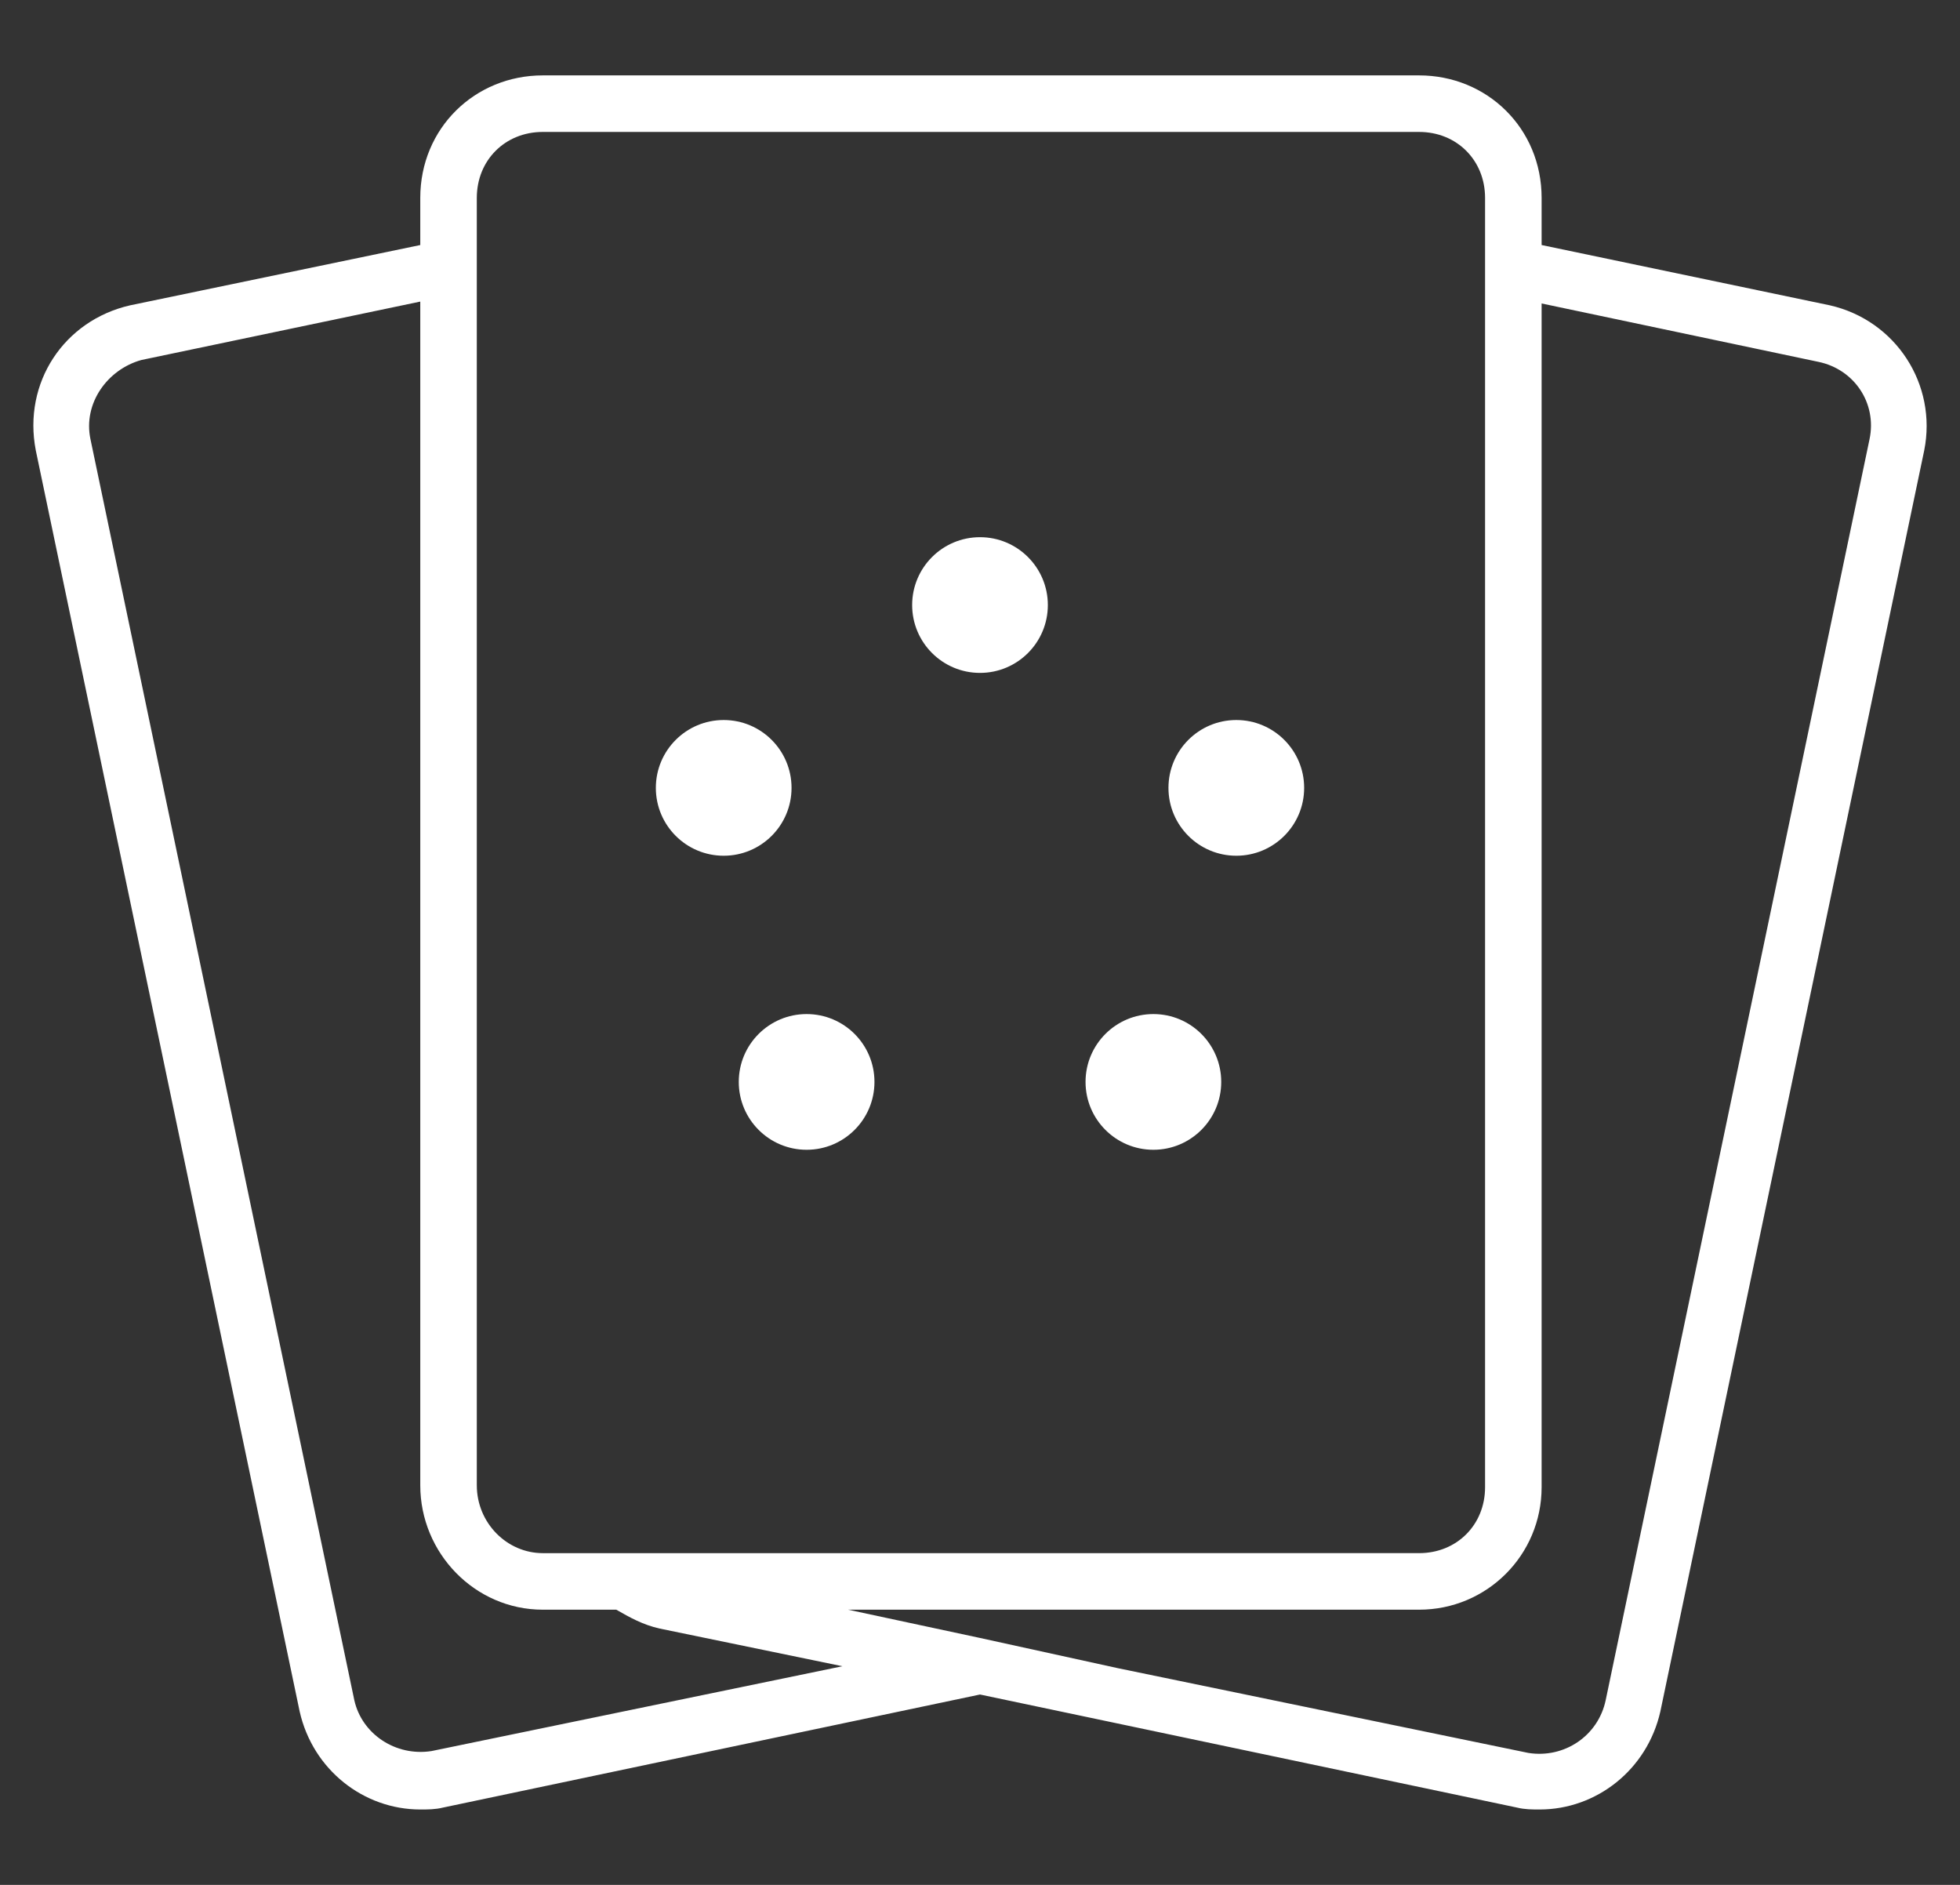 <?xml version="1.0" encoding="utf-8"?>
<!-- Generator: Adobe Illustrator 21.0.2, SVG Export Plug-In . SVG Version: 6.00 Build 0)  -->
<svg version="1.1" id="Layer_1" xmlns="http://www.w3.org/2000/svg" xmlns:xlink="http://www.w3.org/1999/xlink" x="0px" y="0px"
	 viewBox="0 0 104 100" style="enable-background:new 0 0 104 100;" xml:space="preserve">
<rect x="0" y="0" width="104" height="100" fill="#333333" stroke="none"/>
<style type="text/css">
	.st0{fill:#FFFFFF;}
</style>
<g>
	<path class="st0" d="M97.1,16.2L81.8,13v-2.5c0-3.7-2.9-6.5-6.5-6.5H28.8c-3.6,0-6.5,2.8-6.5,6.5V13L6.9,16.2
		c-3.5,0.8-5.7,4.1-5,7.7l14,66.9c0.7,3.1,3.4,5.2,6.4,5.2c0.4,0,0.8,0,1.2-0.1l28.5-6l28.5,6l0,0c0.4,0.1,0.8,0.1,1.2,0.1
		c3,0,5.7-2.1,6.4-5.2l14-66.9C102.8,20.4,100.6,17,97.1,16.2z M25.3,10.5c0-2,1.5-3.5,3.5-3.5h19.4h2.5h2.2h3.2h19.2
		c2,0,3.5,1.5,3.5,3.5v1.9v3.1v63.4c0,2-1.5,3.5-3.5,3.5h-1.6h-3.5H33.8h-3.5h-1.5c-1.9,0-3.5-1.6-3.5-3.6V15.4v-3.1V10.5z
		 M22.9,92.9c-1.9,0.3-3.7-0.9-4.1-2.7l-14-66.9c-0.4-1.9,0.9-3.7,2.7-4.2L22.3,16v62.8c0,3.6,2.9,6.6,6.5,6.6h3.9
		c0.7,0.4,1.4,0.8,2.3,1l9.7,2L22.9,92.9z M99.2,23.3l-14,66.9c-0.4,1.9-2.2,3.1-4.1,2.8l-21.8-4.5L52,86.9l-7-1.5h14h12.3h4
		c3.6,0,6.5-2.9,6.5-6.5V16.1l14.7,3.1C98.4,19.6,99.6,21.4,99.2,23.3z"/>
	<g>
		<circle class="st0" cx="52" cy="32.1" r="3.6"/>
		<circle class="st0" cx="61.2" cy="57.4" r="3.6"/>
		<circle class="st0" cx="42.8" cy="57.4" r="3.6"/>
		<circle class="st0" cx="65.6" cy="41.8" r="3.6"/>
		<circle class="st0" cx="38.4" cy="41.8" r="3.6"/>
	</g>
</g>
</svg>
